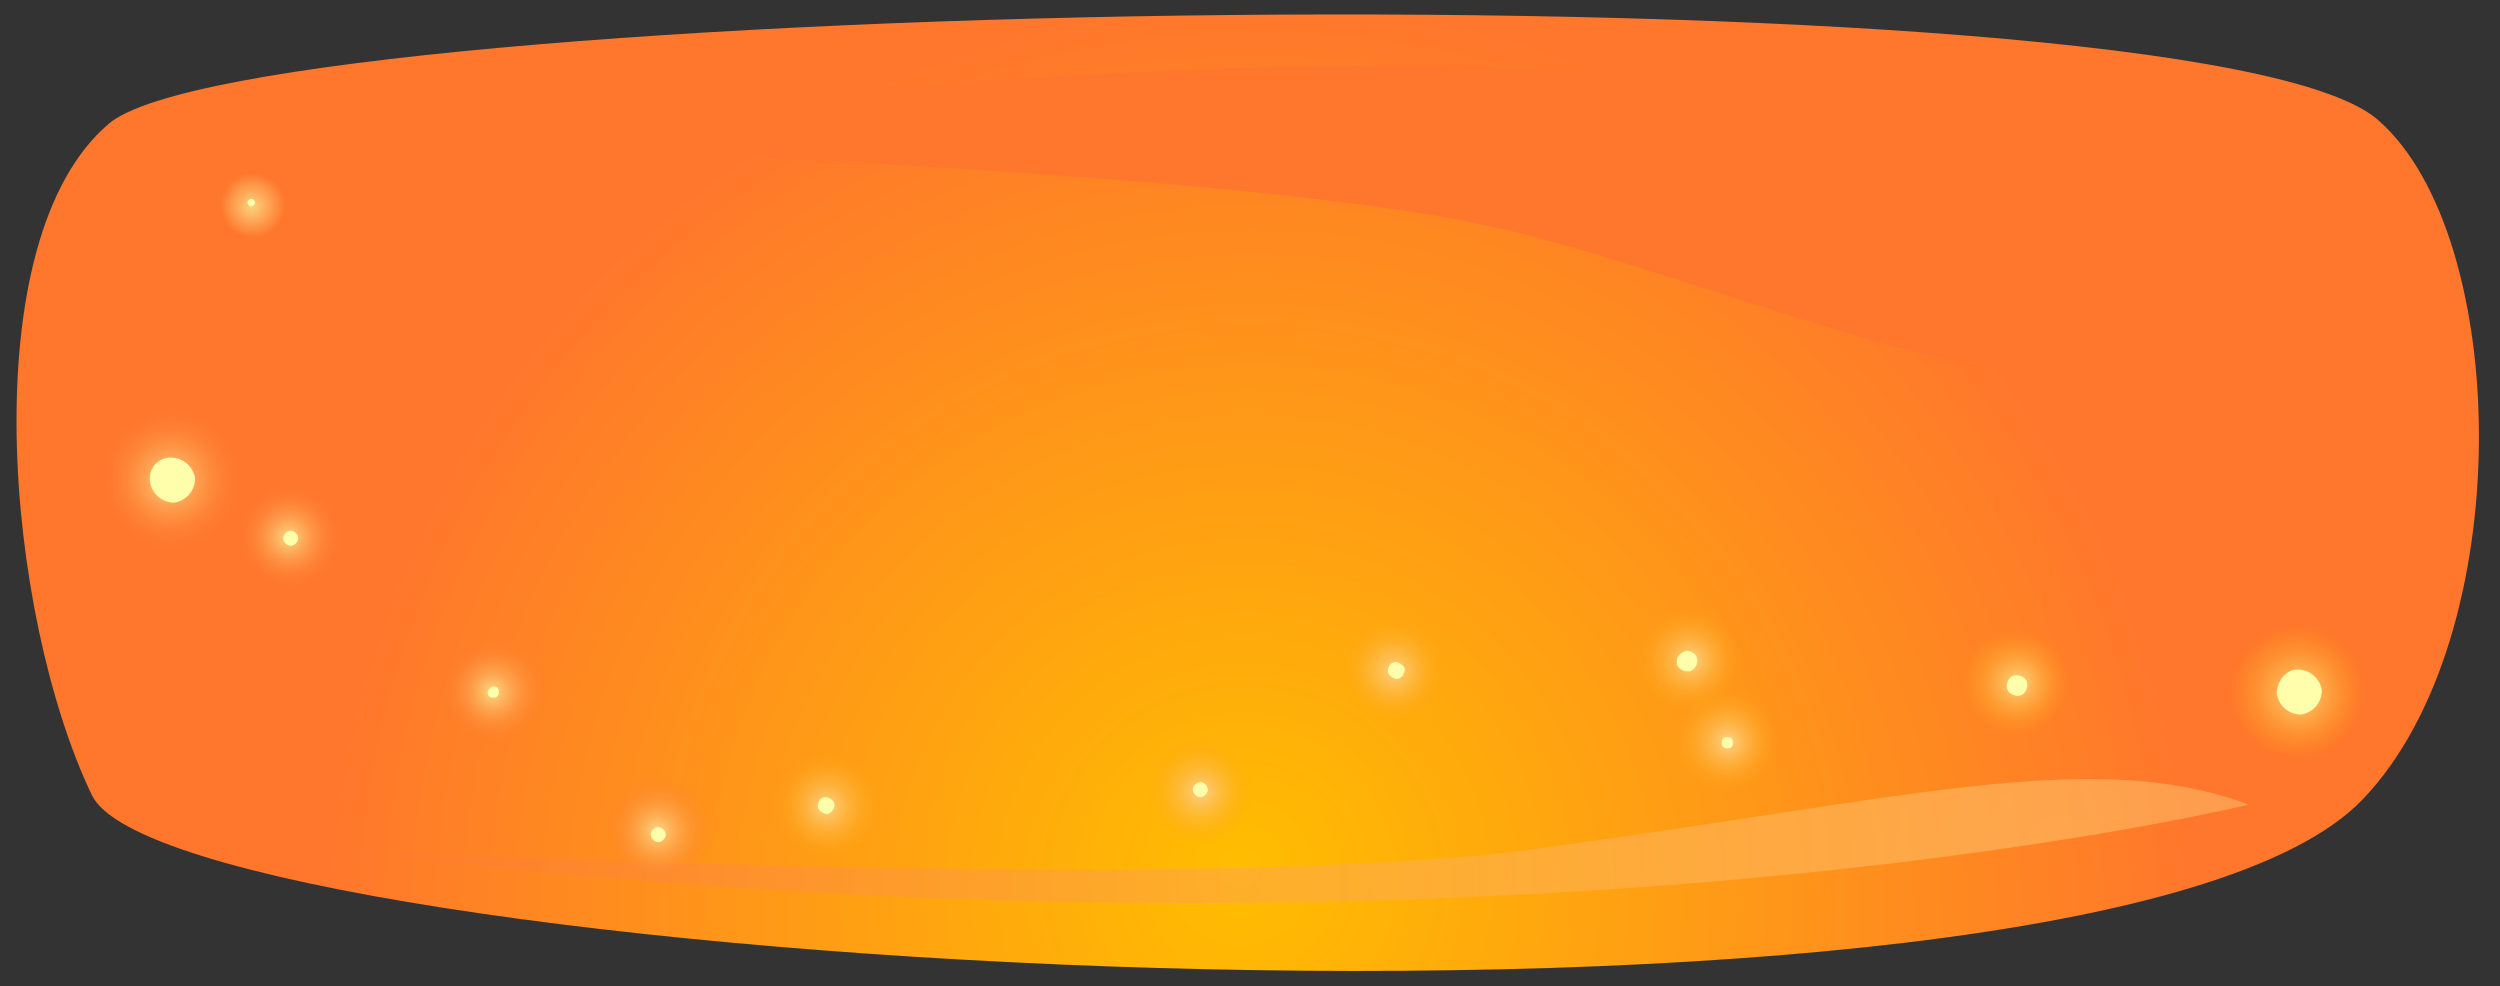 <?xml version="1.0" encoding="utf-8"?>
<!-- Generator: Adobe Illustrator 24.3.0, SVG Export Plug-In . SVG Version: 6.00 Build 0)  -->
<svg preserveAspectRatio="none" version="1.0" xmlns="http://www.w3.org/2000/svg" xmlns:xlink="http://www.w3.org/1999/xlink" x="0px" y="0px"
	 viewBox="0 0 133.3 52.6" style="enable-background:new 0 0 133.3 52.6;" xml:space="preserve">
<rect x="0" y="0" width="133.3" height="52.6" fill="#333333" stroke="none"/>
<style type="text/css">
	.st0{fill:#FFFFFF;}
	.st1{fill:url(#SVGID_1_);}
	.st2{opacity:0.5;fill:url(#SVGID_2_);}
	.st3{fill:url(#SVGID_3_);}
	.st4{fill:url(#SVGID_4_);}
	.st5{fill:url(#SVGID_5_);}
	.st6{fill:url(#SVGID_6_);}
	.st7{fill:url(#SVGID_7_);}
	.st8{fill:url(#SVGID_8_);}
	.st9{fill:url(#SVGID_9_);}
	.st10{fill:url(#SVGID_10_);}
	.st11{fill:url(#SVGID_11_);}
	.st12{fill:url(#SVGID_12_);}
	.st13{fill:url(#SVGID_13_);}
	.st14{fill:url(#SVGID_14_);}
	.st15{fill:url(#SVGID_15_);}
	.st16{fill:#FFFFAB;}
</style>
<g id="space">
	<path class="st0" d="M6.1,43.6c0,0,15.8,6,63.9,6s55.7-8,55.7-8L6.1,43.6z"/>
	<radialGradient id="SVGID_1_" cx="67.121" cy="49.826" r="49.799" fx="66.09" fy="46.232" gradientUnits="userSpaceOnUse">
		<stop  offset="0" style="stop-color:#FFBD00"/>
		<stop  offset="1" style="stop-color:#FF772C"/>
	</radialGradient>
	<path class="st1" d="M126,42.6C111.6,57.8,9.3,51.5,4.9,42.4C0.3,32.8-1.5,12.8,5.8,6.6c7.8-6.7,111.3-8.7,121-0.2
		C133.9,12.6,134.3,33.9,126,42.6z"/>
	
		<radialGradient id="SVGID_2_" cx="-610.077" cy="591.734" r="94.346" gradientTransform="matrix(-1 0 0 1 -500.065 -546)" gradientUnits="userSpaceOnUse">
		<stop  offset="0" style="stop-color:#FDCB76"/>
		<stop  offset="1" style="stop-color:#FF772C"/>
	</radialGradient>
	<path class="st2" d="M119.9,42.9c0,0-40.6,10-102,2.4c0,0,45.8,2.4,63.7,0C101.7,42.6,111.6,39.8,119.9,42.9z"/>
	<radialGradient id="SVGID_3_" cx="68.61" cy="11.717" r="60.01" fx="8.695" fy="8.341" gradientUnits="userSpaceOnUse">
		<stop  offset="3.652372e-02" style="stop-color:#FDCB76"/>
		<stop  offset="1" style="stop-color:#FF772C"/>
	</radialGradient>
	<path class="st3" d="M126.7,17.6c-2.1,2.7-17.8,2.7-24,1.3c-6.1-1.4-17-5.5-23.1-6.8C62.7,8.3,10.2,7.4,10.2,7.4s44.6-3.9,62.4-3.9
		c32.1,0,42.1,3,50.4,4.9c2.9,0.7,3.1,2.5,3.4,3.6C126.6,13,127.4,16.6,126.7,17.6z"/>
	<radialGradient id="SVGID_4_" cx="13.486" cy="10.941" r="1.847" fx="13.419" fy="10.995" gradientUnits="userSpaceOnUse">
		<stop  offset="7.714768e-02" style="stop-color:#FDCB76"/>
		<stop  offset="0.938" style="stop-color:#FF772C"/>
	</radialGradient>
	<circle class="st4" cx="13.5" cy="11" r="2"/>
	<radialGradient id="SVGID_5_" cx="9.16" cy="25.528" r="4.192" fx="9.008" fy="25.652" gradientUnits="userSpaceOnUse">
		<stop  offset="7.714768e-02" style="stop-color:#FDCB76"/>
		<stop  offset="0.938" style="stop-color:#FF772C;stop-opacity:0"/>
	</radialGradient>
	<circle class="st5" cx="9.1" cy="25.6" r="4.4"/>
	<radialGradient id="SVGID_6_" cx="15.478" cy="28.59" r="3.041" fx="15.368" fy="28.68" gradientUnits="userSpaceOnUse">
		<stop  offset="7.714768e-02" style="stop-color:#FDCB76"/>
		<stop  offset="0.938" style="stop-color:#FF772C;stop-opacity:0"/>
	</radialGradient>
	<circle class="st6" cx="15.4" cy="28.6" r="3.2"/>
	<radialGradient id="SVGID_7_" cx="26.367" cy="36.812" r="3.041" fx="26.257" fy="36.902" gradientUnits="userSpaceOnUse">
		<stop  offset="7.714768e-02" style="stop-color:#FDCB76"/>
		<stop  offset="0.938" style="stop-color:#FF772C;stop-opacity:0"/>
	</radialGradient>
	<circle class="st7" cx="26.3" cy="36.8" r="3.2"/>
	<radialGradient id="SVGID_8_" cx="35.145" cy="44.257" r="3.041" fx="35.035" fy="44.346" gradientUnits="userSpaceOnUse">
		<stop  offset="7.714768e-02" style="stop-color:#FDCB76"/>
		<stop  offset="0.938" style="stop-color:#FF772C;stop-opacity:0"/>
	</radialGradient>
	<circle class="st8" cx="35.1" cy="44.3" r="3.2"/>
	<radialGradient id="SVGID_9_" cx="44.145" cy="42.923" r="3.041" fx="44.035" fy="43.013" gradientUnits="userSpaceOnUse">
		<stop  offset="7.714768e-02" style="stop-color:#FDCB76"/>
		<stop  offset="0.938" style="stop-color:#FFA410;stop-opacity:0"/>
	</radialGradient>
	<circle class="st9" cx="44.1" cy="42.9" r="3.2"/>
	
		<radialGradient id="SVGID_10_" cx="64.034" cy="42.145" r="3.041" fx="63.924" fy="42.235" gradientTransform="matrix(-0.302 -0.953 0.953 -0.302 43.11 115.913)" gradientUnits="userSpaceOnUse">
		<stop  offset="7.714768e-02" style="stop-color:#FDCB76"/>
		<stop  offset="0.938" style="stop-color:#FFA410;stop-opacity:0"/>
	</radialGradient>
	<circle class="st10" cx="64" cy="42.2" r="3.2"/>
	
		<radialGradient id="SVGID_11_" cx="67.06" cy="53.942" r="3.041" fx="66.95" fy="54.031" gradientTransform="matrix(-0.302 -0.953 0.953 -0.302 43.11 115.913)" gradientUnits="userSpaceOnUse">
		<stop  offset="7.714768e-02" style="stop-color:#FDCB76"/>
		<stop  offset="0.938" style="stop-color:#FFA410;stop-opacity:0"/>
	</radialGradient>
	<circle class="st11" cx="74.3" cy="35.7" r="3.2"/>
	
		<radialGradient id="SVGID_12_" cx="62.83" cy="69.152" r="3.041" fx="62.719" fy="69.241" gradientTransform="matrix(-0.302 -0.953 0.953 -0.302 43.11 115.913)" gradientUnits="userSpaceOnUse">
		<stop  offset="7.714768e-02" style="stop-color:#FDCB76"/>
		<stop  offset="0.938" style="stop-color:#FFA410;stop-opacity:0"/>
	</radialGradient>
	<circle class="st12" cx="90.1" cy="35.2" r="3.2"/>
	
		<radialGradient id="SVGID_13_" cx="58.095" cy="69.751" r="3.041" fx="57.984" fy="69.841" gradientTransform="matrix(-0.302 -0.953 0.953 -0.302 43.11 115.913)" gradientUnits="userSpaceOnUse">
		<stop  offset="7.714768e-02" style="stop-color:#FDCB76"/>
		<stop  offset="0.938" style="stop-color:#FFA410;stop-opacity:0"/>
	</radialGradient>
	<circle class="st13" cx="92.1" cy="39.5" r="3.2"/>
	
		<radialGradient id="SVGID_14_" cx="56.401" cy="85.415" r="3.041" fx="56.291" fy="85.504" gradientTransform="matrix(-0.302 -0.953 0.953 -0.302 43.11 115.913)" gradientUnits="userSpaceOnUse">
		<stop  offset="7.714768e-02" style="stop-color:#FDCB76"/>
		<stop  offset="0.938" style="stop-color:#FFA410;stop-opacity:0"/>
	</radialGradient>
	<circle class="st14" cx="107.6" cy="36.4" r="3.2"/>
	
		<radialGradient id="SVGID_15_" cx="51.377" cy="99.545" r="3.879" fx="51.236" fy="99.66" gradientTransform="matrix(-0.302 -0.953 0.953 -0.302 43.11 115.913)" gradientUnits="userSpaceOnUse">
		<stop  offset="7.714768e-02" style="stop-color:#FDCB76"/>
		<stop  offset="0.938" style="stop-color:#FFA410;stop-opacity:0"/>
	</radialGradient>
	<circle class="st15" cx="122.6" cy="36.9" r="4.1"/>
</g>
<g id="Слой_2">
	<g>
		<path class="st16" d="M35.1,44.1c0.2,0,0.4,0.2,0.4,0.4s-0.2,0.4-0.4,0.4s-0.4-0.2-0.4-0.4C34.7,44.3,34.9,44.1,35.1,44.1z"/>
		<path class="st16" d="M64,41.7c0.2,0,0.4,0.2,0.4,0.4s-0.2,0.4-0.4,0.4s-0.4-0.2-0.4-0.4S63.8,41.7,64,41.7z"/>
		<path class="st16" d="M15.5,28.3c0.2,0,0.4,0.2,0.4,0.4c0,0.2-0.2,0.4-0.4,0.4s-0.4-0.2-0.4-0.4S15.3,28.3,15.5,28.3z"/>
		<path class="st16" d="M122.5,35.7c0.7,0,1.2,0.5,1.3,1.1c0,0.7-0.5,1.2-1.1,1.3c-0.7,0-1.2-0.5-1.3-1.1
			C121.4,36.3,121.9,35.7,122.5,35.7z"/>
		<path class="st16" d="M107.5,36c0.3,0,0.6,0.2,0.6,0.5s-0.2,0.6-0.5,0.6s-0.6-0.2-0.6-0.5S107.2,36,107.5,36z"/>
		<path class="st16" d="M89.9,34.7c0.3,0,0.6,0.2,0.6,0.5s-0.2,0.6-0.5,0.6s-0.6-0.2-0.6-0.5S89.6,34.8,89.9,34.7z"/>
		<path class="st16" d="M92.1,39.3c0.2,0,0.3,0.1,0.3,0.3s-0.1,0.3-0.3,0.3c-0.2,0-0.3-0.1-0.3-0.3C91.8,39.4,91.9,39.3,92.1,39.3z"
			/>
		<path class="st16" d="M26.3,36.6c0.2,0,0.3,0.1,0.3,0.3s-0.1,0.3-0.3,0.3c-0.2,0-0.3-0.1-0.3-0.3C26.1,36.7,26.2,36.6,26.3,36.6z"
			/>
		<path class="st16" d="M13.4,10.6c0.1,0,0.2,0.1,0.2,0.2c0,0.1-0.1,0.2-0.2,0.2c-0.1,0-0.2-0.1-0.2-0.2
			C13.2,10.7,13.3,10.6,13.4,10.6z"/>
		<path class="st16" d="M74.4,35.3c0.2,0,0.5,0.2,0.5,0.4s-0.2,0.5-0.4,0.5c-0.2,0-0.5-0.2-0.5-0.4C74,35.5,74.2,35.3,74.4,35.3z"/>
		<path class="st16" d="M44,42.5c0.2,0,0.5,0.2,0.5,0.4s-0.2,0.5-0.4,0.5s-0.5-0.2-0.5-0.4C43.6,42.7,43.8,42.5,44,42.5z"/>
		<path class="st16" d="M9.1,24.4c0.7,0,1.2,0.5,1.3,1.1c0,0.7-0.5,1.2-1.1,1.3c-0.7,0-1.2-0.5-1.3-1.1C7.9,25,8.4,24.4,9.1,24.4z"
			/>
	</g>
</g>
</svg>
